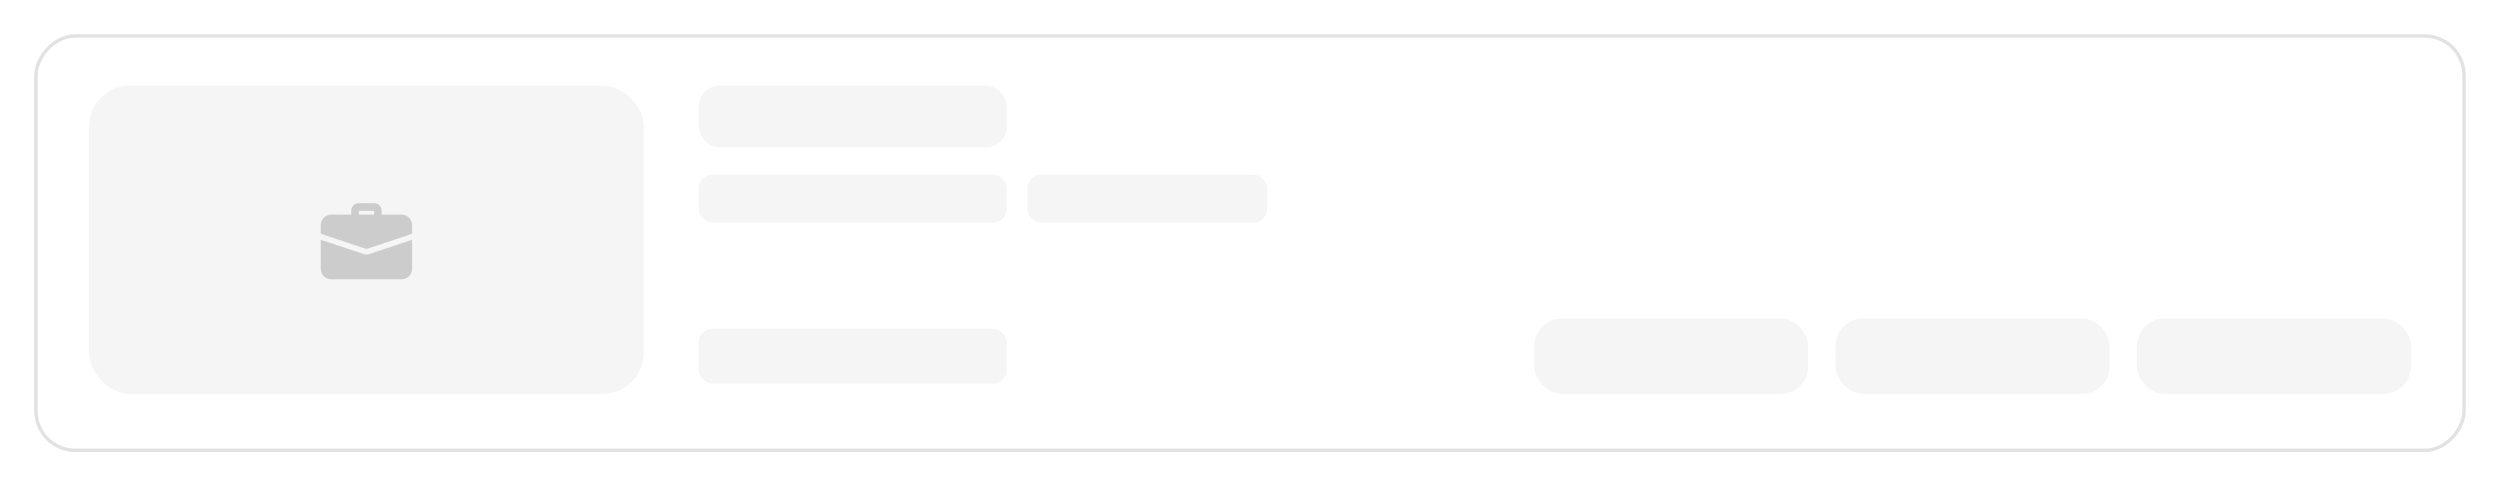 <svg width="730" height="142" viewBox="0 0 730 142" fill="none" xmlns="http://www.w3.org/2000/svg">
<g filter="url(#filter0_d_3823_7412)">
<rect width="710" height="122" rx="12" transform="matrix(1 0 0 -1 10 131)" fill="white"/>
<rect x="0.5" y="-0.5" width="709" height="121" rx="11.5" transform="matrix(1 0 0 -1 10 130)" stroke="#E2E2E2"/>
</g>
<rect x="26" y="25" width="162" height="90" rx="12" fill="#F5F5F5"/>
<path d="M110.331 64.332C109.717 64.332 109.22 63.834 109.22 63.221V61.554H104.775V63.221C104.775 63.834 104.277 64.332 103.664 64.332C103.051 64.332 102.553 63.834 102.553 63.221V61.554C102.553 60.329 103.55 59.332 104.775 59.332H109.22C110.445 59.332 111.442 60.329 111.442 61.554V63.221C111.442 63.834 110.944 64.332 110.331 64.332Z" fill="#CCCCCC"/>
<path d="M107.787 74.197C107.587 74.275 107.298 74.331 106.998 74.331C106.698 74.331 106.409 74.275 106.143 74.175L93.665 70.019V78.497C93.665 80.186 95.032 81.553 96.721 81.553H117.276C118.965 81.553 120.332 80.186 120.332 78.497V70.019L107.787 74.197Z" fill="#CCCCCC"/>
<path d="M120.332 65.72V68.264L107.265 72.62C107.176 72.653 107.087 72.664 106.998 72.664C106.909 72.664 106.821 72.653 106.732 72.62L93.665 68.264V65.72C93.665 64.031 95.032 62.664 96.721 62.664H117.276C118.965 62.664 120.332 64.031 120.332 65.72Z" fill="#CCCCCC"/>
<rect x="204" y="25" width="90" height="18" rx="6" fill="#F5F5F5"/>
<rect x="204" y="51" width="90" height="14" rx="4" fill="#F5F5F5"/>
<rect x="204" y="96" width="90" height="16" rx="4" fill="#F5F5F5"/>
<rect x="300" y="51" width="70" height="14" rx="4" fill="#F5F5F5"/>
<rect x="448" y="93" width="80" height="22" rx="8" fill="#F5F5F5"/>
<rect x="536" y="93" width="80" height="22" rx="8" fill="#F5F5F5"/>
<rect x="624" y="93" width="80" height="22" rx="8" fill="#F5F5F5"/>
<defs>
<filter id="filter0_d_3823_7412" x="0" y="0" width="730" height="142" filterUnits="userSpaceOnUse" color-interpolation-filters="sRGB">
<feFlood flood-opacity="0" result="BackgroundImageFix"/>
<feColorMatrix in="SourceAlpha" type="matrix" values="0 0 0 0 0 0 0 0 0 0 0 0 0 0 0 0 0 0 127 0" result="hardAlpha"/>
<feOffset dy="1"/>
<feGaussianBlur stdDeviation="5"/>
<feComposite in2="hardAlpha" operator="out"/>
<feColorMatrix type="matrix" values="0 0 0 0 0 0 0 0 0 0 0 0 0 0 0 0 0 0 0.05 0"/>
<feBlend mode="normal" in2="BackgroundImageFix" result="effect1_dropShadow_3823_7412"/>
<feBlend mode="normal" in="SourceGraphic" in2="effect1_dropShadow_3823_7412" result="shape"/>
</filter>
</defs>
</svg>
